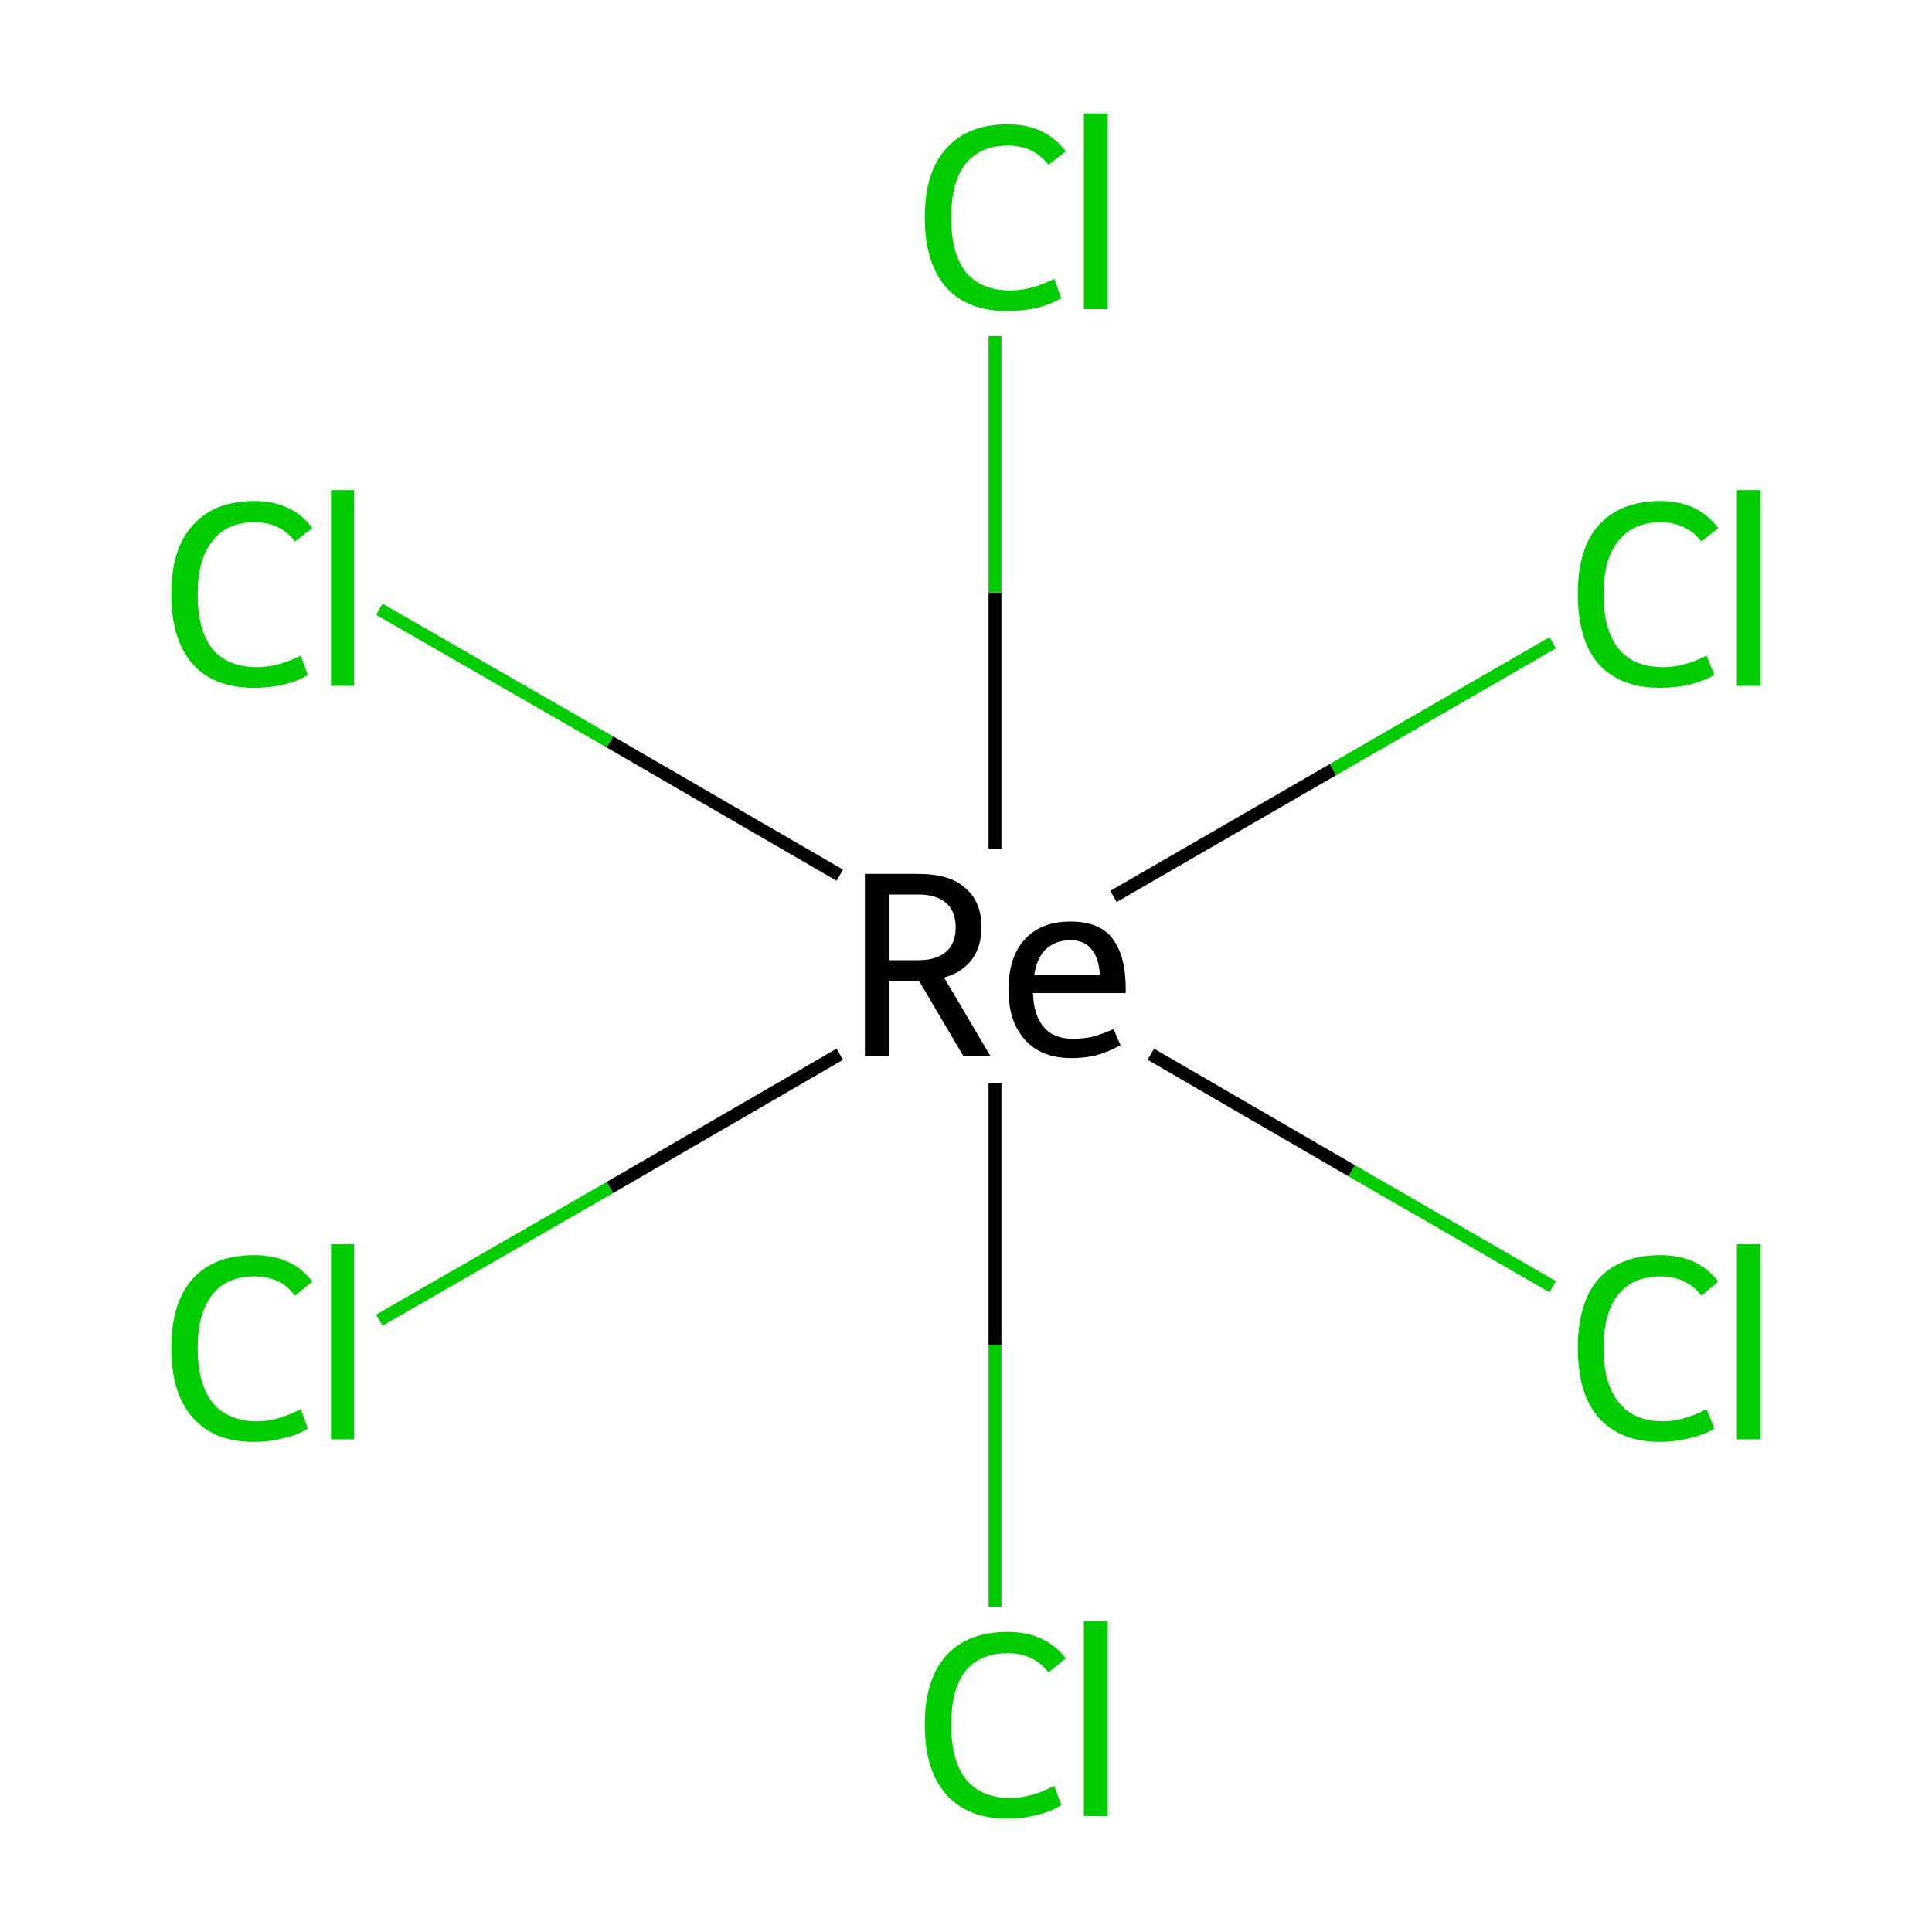 <?xml version='1.0' encoding='iso-8859-1'?>
<svg version='1.1' baseProfile='full'
              xmlns='http://www.w3.org/2000/svg'
                      xmlns:rdkit='http://www.rdkit.org/xml'
                      xmlns:xlink='http://www.w3.org/1999/xlink'
                  xml:space='preserve'
width='300px' height='300px' viewBox='0 0 300 300'>
<!-- END OF HEADER -->
<rect style='opacity:1.0;fill:#FFFFFF;stroke:none' width='300.0' height='300.0' x='0.0' y='0.0'> </rect>
<path class='bond-0 atom-0 atom-1' d='M 58.9,205.0 L 94.7,184.4' style='fill:none;fill-rule:evenodd;stroke:#00CC00;stroke-width:2.0px;stroke-linecap:butt;stroke-linejoin:miter;stroke-opacity:1' />
<path class='bond-0 atom-0 atom-1' d='M 94.7,184.4 L 130.4,163.7' style='fill:none;fill-rule:evenodd;stroke:#000000;stroke-width:2.0px;stroke-linecap:butt;stroke-linejoin:miter;stroke-opacity:1' />
<path class='bond-1 atom-1 atom-2' d='M 154.5,168.2 L 154.5,208.8' style='fill:none;fill-rule:evenodd;stroke:#000000;stroke-width:2.0px;stroke-linecap:butt;stroke-linejoin:miter;stroke-opacity:1' />
<path class='bond-1 atom-1 atom-2' d='M 154.5,208.8 L 154.5,249.5' style='fill:none;fill-rule:evenodd;stroke:#00CC00;stroke-width:2.0px;stroke-linecap:butt;stroke-linejoin:miter;stroke-opacity:1' />
<path class='bond-2 atom-1 atom-3' d='M 178.7,163.7 L 209.9,181.8' style='fill:none;fill-rule:evenodd;stroke:#000000;stroke-width:2.0px;stroke-linecap:butt;stroke-linejoin:miter;stroke-opacity:1' />
<path class='bond-2 atom-1 atom-3' d='M 209.9,181.8 L 241.1,199.8' style='fill:none;fill-rule:evenodd;stroke:#00CC00;stroke-width:2.0px;stroke-linecap:butt;stroke-linejoin:miter;stroke-opacity:1' />
<path class='bond-3 atom-1 atom-4' d='M 154.5,131.8 L 154.5,92.0' style='fill:none;fill-rule:evenodd;stroke:#000000;stroke-width:2.0px;stroke-linecap:butt;stroke-linejoin:miter;stroke-opacity:1' />
<path class='bond-3 atom-1 atom-4' d='M 154.5,92.0 L 154.5,52.2' style='fill:none;fill-rule:evenodd;stroke:#00CC00;stroke-width:2.0px;stroke-linecap:butt;stroke-linejoin:miter;stroke-opacity:1' />
<path class='bond-4 atom-1 atom-5' d='M 172.9,139.2 L 207.0,119.5' style='fill:none;fill-rule:evenodd;stroke:#000000;stroke-width:2.0px;stroke-linecap:butt;stroke-linejoin:miter;stroke-opacity:1' />
<path class='bond-4 atom-1 atom-5' d='M 207.0,119.5 L 241.1,99.8' style='fill:none;fill-rule:evenodd;stroke:#00CC00;stroke-width:2.0px;stroke-linecap:butt;stroke-linejoin:miter;stroke-opacity:1' />
<path class='bond-5 atom-1 atom-6' d='M 130.4,135.9 L 94.7,115.2' style='fill:none;fill-rule:evenodd;stroke:#000000;stroke-width:2.0px;stroke-linecap:butt;stroke-linejoin:miter;stroke-opacity:1' />
<path class='bond-5 atom-1 atom-6' d='M 94.7,115.2 L 58.9,94.6' style='fill:none;fill-rule:evenodd;stroke:#00CC00;stroke-width:2.0px;stroke-linecap:butt;stroke-linejoin:miter;stroke-opacity:1' />
<path class='atom-0' d='M 26.6 209.3
Q 26.6 202.3, 29.9 198.6
Q 33.2 194.9, 39.5 194.9
Q 45.4 194.9, 48.5 199.0
L 45.8 201.2
Q 43.6 198.2, 39.5 198.2
Q 35.2 198.2, 33.0 201.0
Q 30.7 203.9, 30.7 209.3
Q 30.7 214.9, 33.0 217.8
Q 35.4 220.7, 40.0 220.7
Q 43.1 220.7, 46.7 218.8
L 47.8 221.8
Q 46.4 222.8, 44.1 223.3
Q 41.9 223.9, 39.4 223.9
Q 33.2 223.9, 29.9 220.1
Q 26.6 216.4, 26.6 209.3
' fill='#00CC00'/>
<path class='atom-0' d='M 51.4 193.2
L 55.0 193.2
L 55.0 223.5
L 51.4 223.5
L 51.4 193.2
' fill='#00CC00'/>
<path class='atom-1' d='M 149.6 164.0
L 142.7 152.3
L 142.6 152.3
L 138.1 152.3
L 138.1 164.0
L 134.3 164.0
L 134.3 135.7
L 142.6 135.7
Q 147.5 135.7, 149.9 137.9
Q 152.4 140.0, 152.4 144.0
Q 152.4 147.0, 150.9 149.0
Q 149.4 151.0, 146.6 151.8
L 153.8 164.0
L 149.6 164.0
M 138.1 149.1
L 142.6 149.1
Q 145.4 149.1, 146.9 147.8
Q 148.4 146.5, 148.4 144.0
Q 148.4 141.5, 146.9 140.2
Q 145.4 138.9, 142.6 138.9
L 138.1 138.9
L 138.1 149.1
' fill='#000000'/>
<path class='atom-1' d='M 156.6 153.7
Q 156.6 148.6, 159.1 145.9
Q 161.6 143.1, 166.2 143.1
Q 170.8 143.1, 172.8 145.8
Q 174.8 148.5, 174.8 153.5
L 174.8 154.2
L 160.4 154.2
Q 160.5 157.7, 162.1 159.5
Q 163.6 161.3, 166.6 161.3
Q 168.2 161.3, 169.6 161.0
Q 171.1 160.6, 172.9 159.8
L 174.0 162.3
Q 172.0 163.4, 170.1 163.9
Q 168.3 164.3, 166.4 164.3
Q 161.7 164.3, 159.2 161.5
Q 156.6 158.7, 156.6 153.7
M 166.2 146.0
Q 163.9 146.0, 162.4 147.4
Q 161.0 148.7, 160.6 151.4
L 170.8 151.4
Q 170.6 148.6, 169.4 147.3
Q 168.3 146.0, 166.2 146.0
' fill='#000000'/>
<path class='atom-2' d='M 143.6 267.8
Q 143.6 260.8, 146.9 257.1
Q 150.2 253.4, 156.5 253.4
Q 162.3 253.4, 165.5 257.5
L 162.8 259.7
Q 160.5 256.7, 156.5 256.7
Q 152.2 256.7, 149.9 259.5
Q 147.7 262.4, 147.7 267.8
Q 147.7 273.4, 150.0 276.3
Q 152.4 279.2, 156.9 279.2
Q 160.1 279.2, 163.7 277.3
L 164.8 280.3
Q 163.3 281.3, 161.1 281.8
Q 158.9 282.4, 156.4 282.4
Q 150.2 282.4, 146.9 278.6
Q 143.6 274.9, 143.6 267.8
' fill='#00CC00'/>
<path class='atom-2' d='M 168.3 251.7
L 172.0 251.7
L 172.0 282.0
L 168.3 282.0
L 168.3 251.7
' fill='#00CC00'/>
<path class='atom-3' d='M 245.0 209.3
Q 245.0 202.3, 248.2 198.6
Q 251.6 194.9, 257.8 194.9
Q 263.7 194.9, 266.8 199.0
L 264.2 201.2
Q 261.9 198.2, 257.8 198.2
Q 253.6 198.2, 251.3 201.0
Q 249.0 203.9, 249.0 209.3
Q 249.0 214.9, 251.4 217.8
Q 253.7 220.7, 258.3 220.7
Q 261.4 220.7, 265.0 218.8
L 266.2 221.8
Q 264.7 222.8, 262.4 223.3
Q 260.2 223.9, 257.7 223.9
Q 251.6 223.9, 248.2 220.1
Q 245.0 216.4, 245.0 209.3
' fill='#00CC00'/>
<path class='atom-3' d='M 269.7 193.2
L 273.4 193.2
L 273.4 223.5
L 269.7 223.5
L 269.7 193.2
' fill='#00CC00'/>
<path class='atom-4' d='M 143.6 33.8
Q 143.6 26.7, 146.9 23.1
Q 150.2 19.3, 156.5 19.3
Q 162.3 19.3, 165.5 23.5
L 162.8 25.6
Q 160.5 22.6, 156.5 22.6
Q 152.2 22.6, 149.9 25.5
Q 147.7 28.3, 147.7 33.8
Q 147.7 39.4, 150.0 42.3
Q 152.4 45.1, 156.9 45.1
Q 160.1 45.1, 163.7 43.3
L 164.8 46.3
Q 163.3 47.2, 161.1 47.8
Q 158.9 48.3, 156.4 48.3
Q 150.2 48.3, 146.9 44.6
Q 143.6 40.8, 143.6 33.8
' fill='#00CC00'/>
<path class='atom-4' d='M 168.3 17.6
L 172.0 17.6
L 172.0 48.0
L 168.3 48.0
L 168.3 17.6
' fill='#00CC00'/>
<path class='atom-5' d='M 245.0 92.3
Q 245.0 85.2, 248.2 81.6
Q 251.6 77.8, 257.8 77.8
Q 263.7 77.8, 266.8 82.0
L 264.2 84.1
Q 261.9 81.1, 257.8 81.1
Q 253.6 81.1, 251.3 84.0
Q 249.0 86.8, 249.0 92.3
Q 249.0 97.9, 251.4 100.8
Q 253.7 103.6, 258.3 103.6
Q 261.4 103.6, 265.0 101.8
L 266.2 104.8
Q 264.7 105.7, 262.4 106.3
Q 260.2 106.8, 257.7 106.8
Q 251.6 106.8, 248.2 103.1
Q 245.0 99.3, 245.0 92.3
' fill='#00CC00'/>
<path class='atom-5' d='M 269.7 76.1
L 273.4 76.1
L 273.4 106.5
L 269.7 106.5
L 269.7 76.1
' fill='#00CC00'/>
<path class='atom-6' d='M 26.6 92.3
Q 26.6 85.2, 29.9 81.6
Q 33.2 77.8, 39.5 77.8
Q 45.4 77.8, 48.5 82.0
L 45.8 84.1
Q 43.6 81.1, 39.5 81.1
Q 35.2 81.1, 33.0 84.0
Q 30.7 86.8, 30.7 92.3
Q 30.7 97.9, 33.0 100.8
Q 35.4 103.6, 40.0 103.6
Q 43.1 103.6, 46.7 101.8
L 47.8 104.8
Q 46.4 105.7, 44.1 106.3
Q 41.9 106.8, 39.4 106.8
Q 33.2 106.8, 29.9 103.1
Q 26.6 99.3, 26.6 92.3
' fill='#00CC00'/>
<path class='atom-6' d='M 51.4 76.1
L 55.0 76.1
L 55.0 106.5
L 51.4 106.5
L 51.4 76.1
' fill='#00CC00'/>
</svg>
